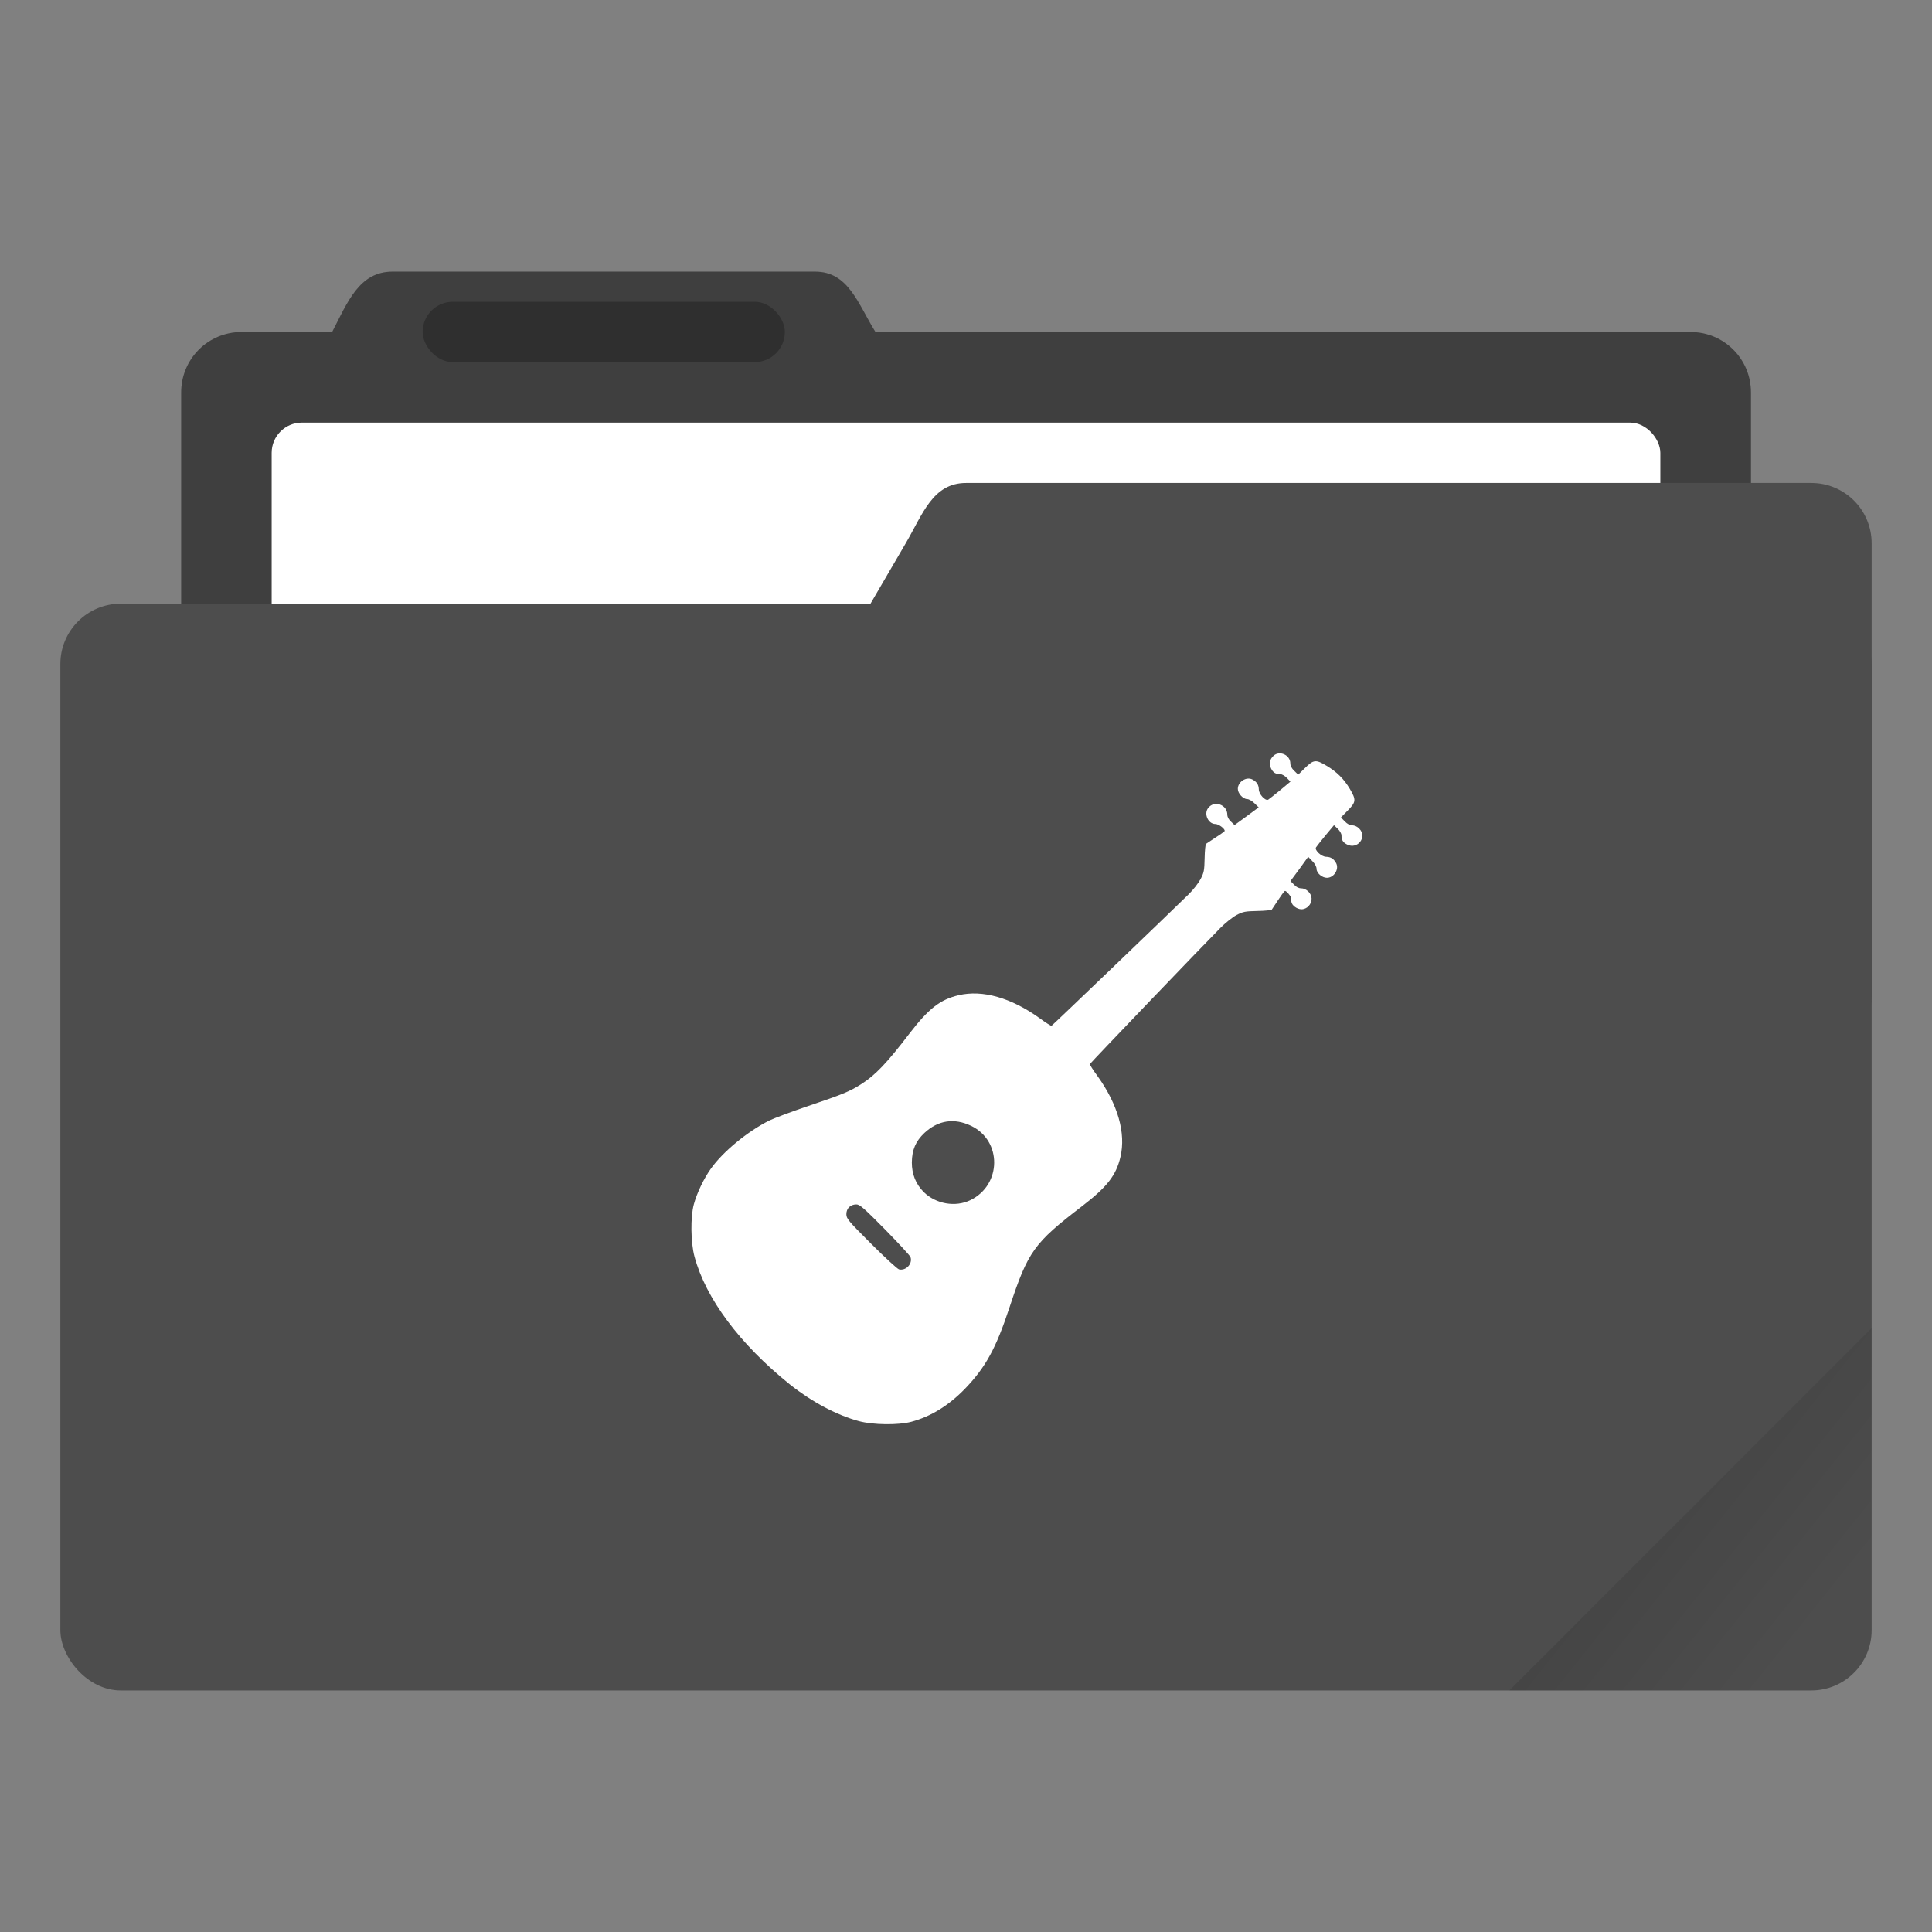 <?xml version="1.0" encoding="UTF-8" standalone="no"?>
<svg
   xmlns:dc="http://purl.org/dc/elements/1.1/"
   xmlns:cc="http://creativecommons.org/ns#"
   xmlns:rdf="http://www.w3.org/1999/02/22-rdf-syntax-ns#"
   xmlns:svg="http://www.w3.org/2000/svg"
   xmlns="http://www.w3.org/2000/svg"
   xmlns:xlink="http://www.w3.org/1999/xlink"
   xmlns:sodipodi="http://sodipodi.sourceforge.net/DTD/sodipodi-0.dtd"
   xmlns:inkscape="http://www.inkscape.org/namespaces/inkscape"
   width="64"
   height="64"
   viewBox="0 0 16.933 16.933"
   version="1.1"
   id="svg8"
   inkscape:version="1.0.1 (3bc2e813f5, 2020-09-07)"
   sodipodi:docname="stock_folder_guitar.svg">
  <rect x="0" y="0" width="16.933" height="16.933" fill="#808080" stroke="none"/>
  <defs
     id="defs2">
    <linearGradient
       inkscape:collect="always"
       id="linearGradient835">
      <stop
         style="stop-color:#000000;stop-opacity:1;"
         offset="0"
         id="stop831" />
      <stop
         style="stop-color:#000000;stop-opacity:0;"
         offset="1"
         id="stop833" />
    </linearGradient>
    <clipPath
       clipPathUnits="userSpaceOnUse"
       id="clipPath827">
      <rect
         ry="0.529"
         y="285.358"
         x="0.529"
         height="9.525"
         width="15.875"
         id="rect829"
         style="opacity:1;fill:#4d4d4d;fill-opacity:1;stroke:none;stroke-width:0.251;stroke-miterlimit:4;stroke-dasharray:none;stroke-opacity:0.196;paint-order:markers stroke fill"
         transform="rotate(45)" />
    </clipPath>
    <linearGradient
       inkscape:collect="always"
       xlink:href="#linearGradient835"
       id="linearGradient837"
       x1="-197.102"
       y1="217.681"
       x2="-196.914"
       y2="219.365"
       gradientUnits="userSpaceOnUse" />
  </defs>
  <sodipodi:namedview
     id="base"
     pagecolor="#ffffff"
     bordercolor="#666666"
     borderopacity="1.0"
     inkscape:pageopacity="0.0"
     inkscape:pageshadow="2"
     inkscape:zoom="2.405099"
     inkscape:cx="97.980854"
     inkscape:cy="51.865758"
     inkscape:document-units="mm"
     inkscape:current-layer="layer1"
     showgrid="true"
     units="px"
     inkscape:window-width="1920"
     inkscape:window-height="1010"
     inkscape:window-x="0"
     inkscape:window-y="0"
     inkscape:window-maximized="1"
     inkscape:document-rotation="0">
    <inkscape:grid
       type="xygrid"
       id="grid3713" />
  </sodipodi:namedview>
  <g
     inkscape:label="Layer 1"
     inkscape:groupmode="layer"
     id="layer1"
     transform="translate(0,-280.067)">
    <path
       inkscape:connector-curvature="0"
       id="rect4538"
       d="m 3.44,282.448 c -0.293,0 -0.394,0.269 -0.529,0.529 h -0.794 c -0.293,0 -0.529,0.236 -0.529,0.529 v 5.292 c 0,0.293 0.236,0.529 0.529,0.529 H 14.817 c 0.293,0 0.529,-0.236 0.529,-0.529 v -5.292 c 0,-0.293 -0.236,-0.529 -0.529,-0.529 H 7.673 c -0.155,-0.249 -0.236,-0.529 -0.529,-0.529 z"
       style="opacity:1;fill:#4d4d4d;fill-opacity:1;stroke:none;stroke-width:0.265;stroke-miterlimit:4;stroke-dasharray:none;stroke-opacity:0.196;paint-order:markers stroke fill" />
    <path
       style="opacity:0.18;fill:#000000;fill-opacity:1;stroke:none;stroke-width:0.265;stroke-miterlimit:4;stroke-dasharray:none;stroke-opacity:0.196;paint-order:markers stroke fill"
       d="m 3.44,282.448 c -0.293,0 -0.394,0.269 -0.529,0.529 h -0.794 c -0.293,0 -0.529,0.236 -0.529,0.529 v 5.292 c 0,0.293 0.236,0.529 0.529,0.529 H 14.817 c 0.293,0 0.529,-0.236 0.529,-0.529 v -5.292 c 0,-0.293 -0.236,-0.529 -0.529,-0.529 H 7.673 c -0.155,-0.249 -0.236,-0.529 -0.529,-0.529 z"
       id="path828"
       inkscape:connector-curvature="0" />
    <rect
       style="opacity:1;fill:#ffffff;fill-opacity:1;stroke:none;stroke-width:0.265;stroke-miterlimit:4;stroke-dasharray:none;stroke-opacity:0.196;paint-order:markers stroke fill"
       id="rect827"
       width="12.171"
       height="5.027"
       x="2.381"
       y="283.771"
       ry="0.265" />
    <rect
       style="opacity:1;fill:#4d4d4d;fill-opacity:1;stroke:none;stroke-width:0.251;stroke-miterlimit:4;stroke-dasharray:none;stroke-opacity:0.196;paint-order:markers stroke fill"
       id="rect822"
       width="15.875"
       height="9.525"
       x="0.529"
       y="285.358"
       ry="0.529" />
    <path
       style="opacity:1;fill:#4d4d4d;fill-opacity:1;stroke:none;stroke-width:0.133;stroke-miterlimit:4;stroke-dasharray:none;stroke-opacity:0.196;paint-order:markers stroke fill"
       d="m 8.467,284.3 h 7.408 c 0.293,0 0.529,0.236 0.529,0.529 v 3.969 c 0,0.293 -0.236,0.529 -0.529,0.529 H 6.152 c -0.293,0 -0.677,-0.276 -0.529,-0.529 L 7.938,284.829 c 0.148,-0.253 0.236,-0.529 0.529,-0.529 z"
       id="rect824"
       inkscape:connector-curvature="0"
       sodipodi:nodetypes="sssssssss" />
    <rect
       style="opacity:0.25;fill:#000000;fill-opacity:1;stroke:none;stroke-width:0.719;stroke-miterlimit:4;stroke-dasharray:none;stroke-opacity:0.039;paint-order:stroke markers fill"
       id="rect817"
       width="3.175"
       height="0.529"
       x="3.704"
       y="282.712"
       ry="0.265" />
    <rect
       style="opacity:0.1;fill:url(#linearGradient837);fill-opacity:1;stroke:none;stroke-width:0.529;stroke-miterlimit:4;stroke-dasharray:none;stroke-opacity:0.039;paint-order:stroke markers fill"
       id="rect819"
       width="5.292"
       height="4.762"
       x="-199.587"
       y="217.868"
       ry="0.132"
       transform="rotate(-45)"
       clip-path="url(#clipPath827)" />
    <g
       id="g8"
       transform="matrix(0.006,0,0,0.006,6,286.829)">
      <g
         transform="matrix(0.1,0,0,-0.1,0,512)"
         id="g6">
        <path
           d="m 8602.9,5349.856 c -57.5,-53.7 -69,-118.8 -34.5,-187.8 30.7,-59.4 65.2,-80.5 134.1,-80.5 23,0 67.1,-24.9 95.8,-55.6 l 51.7,-53.7 -149.5,-124.6 c -82.4,-67.1 -161,-130.3 -174.4,-138 -42.2,-24.9 -138,80.5 -138,149.5 -1.9,67.1 -28.7,109.2 -92,143.7 -90.1,47.9 -214.6,-32.6 -214.6,-136.1 0,-67.1 76.7,-149.5 138,-149.5 23,0 70.9,-26.8 105.4,-61.3 l 61.3,-59.4 -176.2,-130.1 -176.3,-128.4 -51.8,49.8 c -32.6,28.7 -53.7,69 -53.7,99.6 0,149.5 -191.6,216.5 -279.8,99.6 -67.1,-86.2 0,-233.8 105.4,-233.8 46,0 136.1,-65.1 136.1,-99.6 0,-9.6 -49.8,-44.1 -272.1,-189.7 -9.6,-5.7 -19.2,-101.6 -21.1,-210.8 -3.8,-178.2 -9.6,-210.8 -59.4,-304.7 -30.7,-57.5 -107.3,-157.1 -172.5,-220.4 -251,-247.2 -1991,-1916.3 -2004.4,-1922 -7.7,-3.8 -86.2,46 -174.4,111.1 -415.8,298.9 -833.6,417.7 -1182.3,335.4 -270.2,-63.2 -438.8,-195.5 -718.6,-559.6 -329.5,-431 -498.1,-609.2 -710.8,-743.3 -162.9,-103.5 -275.9,-149.5 -770.3,-316.2 -243.4,-82.4 -498.2,-178.2 -565.3,-210.8 C 920.6,-136.444 562.3,-431.544 386,-678.744 c -103.5,-143.7 -207,-360.3 -251,-525 -49.8,-184 -46,-553.8 9.6,-760.8 164.8,-613.2 659.2,-1278.2 1393.1,-1868.4 318.1,-252.9 682.2,-448.4 1009.9,-536.6 207,-55.6 574.9,-59.4 762.7,-9.6 287.4,76.7 548,237.6 787.6,484.8 300.8,314.3 450.3,586.4 647.7,1184.3 272.1,824 356.4,940.9 1061.6,1481.3 364.1,279.8 496.3,448.4 559.6,718.6 82.4,348.8 -38.3,768.4 -335.3,1182.3 -65.1,88.2 -115,166.7 -111.1,174.4 5.7,15.3 1642.2,1722.7 1902.9,1985.3 72.8,74.7 182.1,161 239.5,191.6 93.9,49.8 126.5,55.6 304.7,59.4 109.2,1.9 205,11.5 210.8,21.1 147.5,224.2 182.1,272.1 193.5,272.1 19.2,0 86.2,-76.7 88.1,-101.6 0,-13.4 3.8,-38.3 3.8,-55.6 5.7,-53.7 82.4,-111.1 147.6,-111.1 80.5,0 149.5,72.8 147.6,157.1 -1.9,76.7 -76.6,149.5 -155.2,149.5 -32.6,0 -70.9,19.2 -101.5,53.7 l -51.8,51.7 130.3,176.3 128.4,178.2 61.3,-63.2 c 38.3,-38.3 61.3,-82.4 61.3,-113.1 0,-61.3 80.5,-130.3 151.4,-130.3 103.5,0 182.1,126.5 134.1,214.6 -34.5,63.2 -76.6,90.1 -143.7,92 -69,0 -174.4,95.8 -149.5,138 7.7,13.4 70.9,92 138,174.4 l 124.6,149.5 53.7,-51.7 c 30.7,-28.7 55.6,-72.8 55.6,-95.8 0,-69 21.1,-103.5 80.5,-134.1 155.2,-80.5 300.8,111.2 178.2,231.9 -26.8,28.8 -69,47.9 -101.6,47.9 -34.5,0 -72.8,19.2 -109.2,57.5 l -55.6,57.5 99.6,101.6 c 120.7,122.6 124.6,155.2 30.7,314.3 -86.2,145.6 -191.6,251 -341.1,339.2 -155.2,93.9 -189.7,90.1 -312.3,-30.7 l -101.6,-99.6 -57.5,55.6 c -38.3,36.4 -57.5,74.7 -57.5,109.2 -0.3,122.4 -157.5,193.3 -245.6,110.9 z m -4417,-5405.8 c 452.2,-216.5 448.4,-860.4 -9.6,-1084.6 -220.4,-107.3 -505.9,-57.5 -684.1,118.8 -115,116.9 -172.5,258.7 -172.5,431.2 1.9,183.9 55.6,310.4 184,431.2 199.3,185.9 435,222.2 682.2,103.4 z m -1257.1,-1513.8 c 197.4,-201.2 366,-383.3 371.7,-404.3 32.6,-97.7 -69,-203.1 -168.6,-178.2 -24.9,7.6 -207,174.4 -406.3,373.7 -339.2,339.2 -362.2,367.9 -362.2,433.1 0,84.3 59.4,141.8 145.6,141.8 50,-0.1 109.4,-51.8 419.8,-366.1 z"
           id="path4"
           style="fill:#ffffff"
           transform="translate(3.2907458e-5,4.9247232e-5)" />
      </g>
    </g>
  </g>
</svg>
